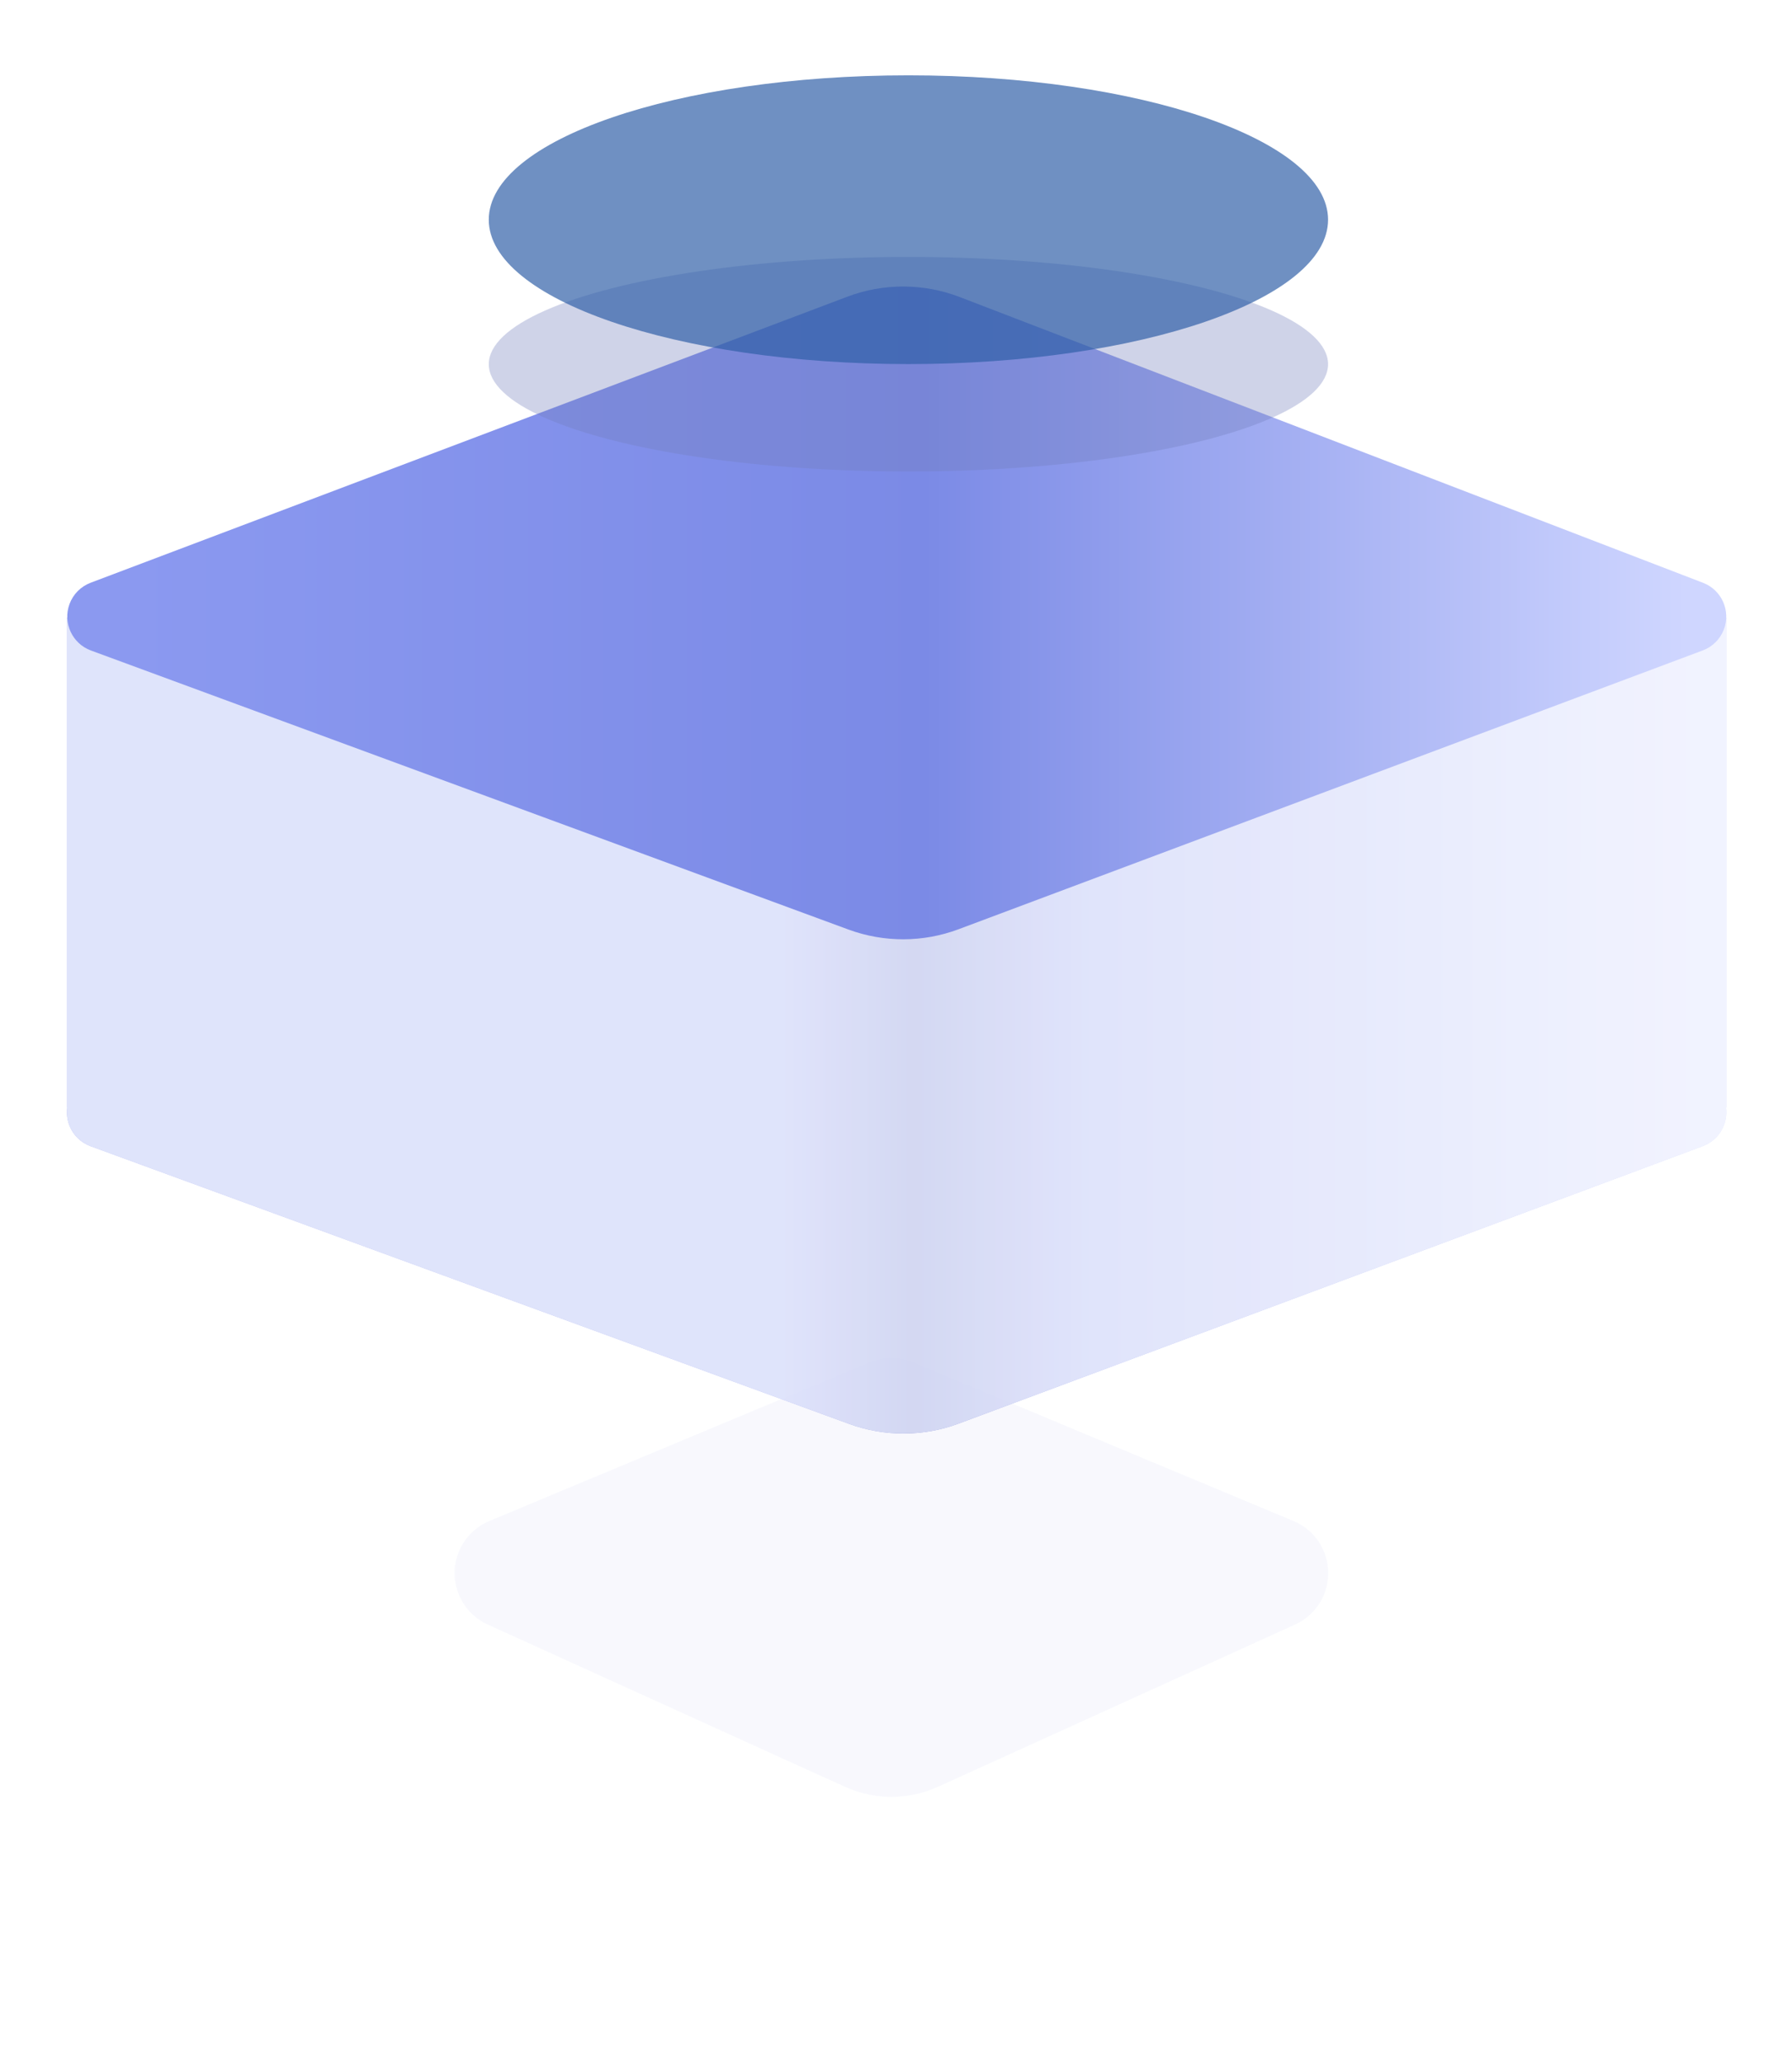 <?xml version="1.0" encoding="UTF-8"?>
<svg width="119px" height="137px" viewBox="0 0 119 137" version="1.1" xmlns="http://www.w3.org/2000/svg" xmlns:xlink="http://www.w3.org/1999/xlink">
    <title>4F5E6E6F-B415-4ADA-9652-3B49FA42ABC7</title>
    <defs>
        <filter x="-16.2%" y="-54.9%" width="132.4%" height="208.3%" filterUnits="objectBoundingBox" id="filter-1">
            <feGaussianBlur stdDeviation="5.625" in="SourceGraphic"></feGaussianBlur>
        </filter>
        <path d="M64.425,73.976 L93.33,86.123 C94.857,86.765 95.575,88.524 94.933,90.051 C94.633,90.766 94.067,91.337 93.355,91.644 L64.539,104.066 C61.128,105.537 57.262,105.537 53.851,104.066 L25.034,91.644 C23.513,90.988 22.811,89.223 23.467,87.701 C23.774,86.989 24.345,86.424 25.06,86.123 L53.964,73.976 C57.31,72.57 61.08,72.57 64.425,73.976 Z" id="path-2"></path>
        <mask id="mask-3" maskContentUnits="userSpaceOnUse" maskUnits="objectBoundingBox" x="0" y="0" width="78.329" height="34.132" fill="white">
            <use xlink:href="#path-2"></use>
        </mask>
        <mask id="mask-5" maskContentUnits="userSpaceOnUse" maskUnits="objectBoundingBox" x="0" y="0" width="78.329" height="34.132" fill="white">
            <use xlink:href="#path-2"></use>
        </mask>
        <linearGradient x1="100%" y1="50.015%" x2="0%" y2="50%" id="linearGradient-6">
            <stop stop-color="#CFD6FF" offset="0%"></stop>
            <stop stop-color="#8B99F0" offset="38.784%"></stop>
            <stop stop-color="#5E6ED0" offset="48.927%"></stop>
            <stop stop-color="#8B99F0" offset="56.704%"></stop>
            <stop stop-color="#8B99F0" offset="100%"></stop>
        </linearGradient>
        <path d="M114.64,35.985 L114.64,68.513 L114.62,68.513 C114.67,68.899 114.628,69.301 114.478,69.689 C114.23,70.329 113.72,70.833 113.077,71.072 L63.661,89.487 C61.316,90.36 58.736,90.368 56.386,89.508 L6.018,71.077 C4.944,70.684 4.32,69.603 4.463,68.514 L4.458,68.513 L4.458,35.985 L114.64,35.985 Z" id="path-7"></path>
        <linearGradient x1="96.983%" y1="50%" x2="4.375%" y2="50%" id="linearGradient-9">
            <stop stop-color="#CFD6FF" offset="0%"></stop>
            <stop stop-color="#7B8AE6" offset="48.927%"></stop>
            <stop stop-color="#8B99F0" offset="100%"></stop>
        </linearGradient>
        <radialGradient cx="50%" cy="100%" fx="50%" fy="100%" r="76.021%" gradientTransform="translate(0.5,1),scale(0.344,1),rotate(90),scale(1,2.128),translate(-0.5,-1)" id="radialGradient-10">
            <stop stop-color="#FFFFFF" offset="0%"></stop>
            <stop stop-color="#BDC5F3" offset="100%"></stop>
        </radialGradient>
        <ellipse id="path-11" cx="60.325" cy="34.338" rx="24.854" ry="8.546"></ellipse>
        <mask id="mask-12" maskContentUnits="userSpaceOnUse" maskUnits="objectBoundingBox" x="0" y="0" width="49.709" height="17.093" fill="white">
            <use xlink:href="#path-11"></use>
        </mask>
        <filter x="-30.3%" y="-118.5%" width="160.6%" height="336.9%" filterUnits="objectBoundingBox" id="filter-13">
            <feGaussianBlur stdDeviation="5.625" in="SourceGraphic"></feGaussianBlur>
        </filter>
    </defs>
    <g id="Home" stroke="none" stroke-width="1" fill="none" fill-rule="evenodd">
        <g id="new-home-page-" transform="translate(-387, -282)">
            <g id="integrations" transform="translate(387, 287)">
                <path d="M60.639,85.409 L85.896,95.952 C87.808,96.749 88.71,98.945 87.913,100.857 C87.548,101.731 86.865,102.435 86.002,102.827 L62.296,113.592 C60.325,114.487 58.064,114.487 56.094,113.592 L32.387,102.827 C30.501,101.97 29.667,99.747 30.523,97.862 C30.915,96.999 31.619,96.317 32.493,95.952 L57.75,85.409 C58.675,85.023 59.715,85.023 60.639,85.409 Z" id="Polygon-Copy-15" fill="#CCD1F2" opacity="0.371" style="mix-blend-mode: multiply;" filter="url(#filter-1)"></path>
                <mask id="mask-4" fill="white">
                    <use xlink:href="#path-2"></use>
                </mask>
                <g id="Mask-Copy-10" stroke="#2F5FA7" mask="url(#mask-3)" stroke-width="1.5" fill-opacity="0.8" fill="#FFFFFF" opacity="0.6" stroke-dasharray="1.5,3">
                    <use mask="url(#mask-5)" xlink:href="#path-2"></use>
                </g>
                <mask id="mask-8" fill="white">
                    <use xlink:href="#path-7"></use>
                </mask>
                <g id="Combined-Shape" opacity="0.904">
                    <use fill="url(#linearGradient-6)" xlink:href="#path-7"></use>
                    <use fill-opacity="0.7" fill="#FFFFFF" xlink:href="#path-7"></use>
                </g>
                <path d="M6.019,33.678 L56.26,14.695 C58.67,13.784 61.332,13.791 63.737,14.716 L113.095,33.683 C114.332,34.158 114.949,35.546 114.474,36.784 C114.228,37.425 113.719,37.93 113.075,38.17 L63.654,56.677 C61.298,57.559 58.704,57.566 56.344,56.697 L6.038,38.175 C4.794,37.717 4.157,36.337 4.615,35.094 C4.855,34.44 5.368,33.924 6.019,33.678 Z" id="Path-21" fill="url(#linearGradient-9)"></path>
                <use id="Oval-Copy-5" stroke="#2F5FA7" mask="url(#mask-12)" stroke-width="1.5" fill="url(#radialGradient-10)" stroke-dasharray="1.5,3" xlink:href="#path-11"></use>
                <ellipse id="Oval-Copy-4" fill-opacity="0.524" fill="#747FBE" opacity="0.799" style="mix-blend-mode: multiply;" filter="url(#filter-13)" cx="60.325" cy="19.174" rx="27.867" ry="7.122"></ellipse>
                <path d="M60.325,19.165 C75.715,19.165 88.192,14.875 88.192,9.582 C88.192,4.29 75.715,0 60.325,0 C44.934,0 32.457,4.29 32.457,9.582 C32.457,14.875 44.934,19.165 60.325,19.165 Z" id="Oval" fill="#2F5FA7" opacity="0.691"></path>
            </g>
        </g>
    </g>
</svg>
